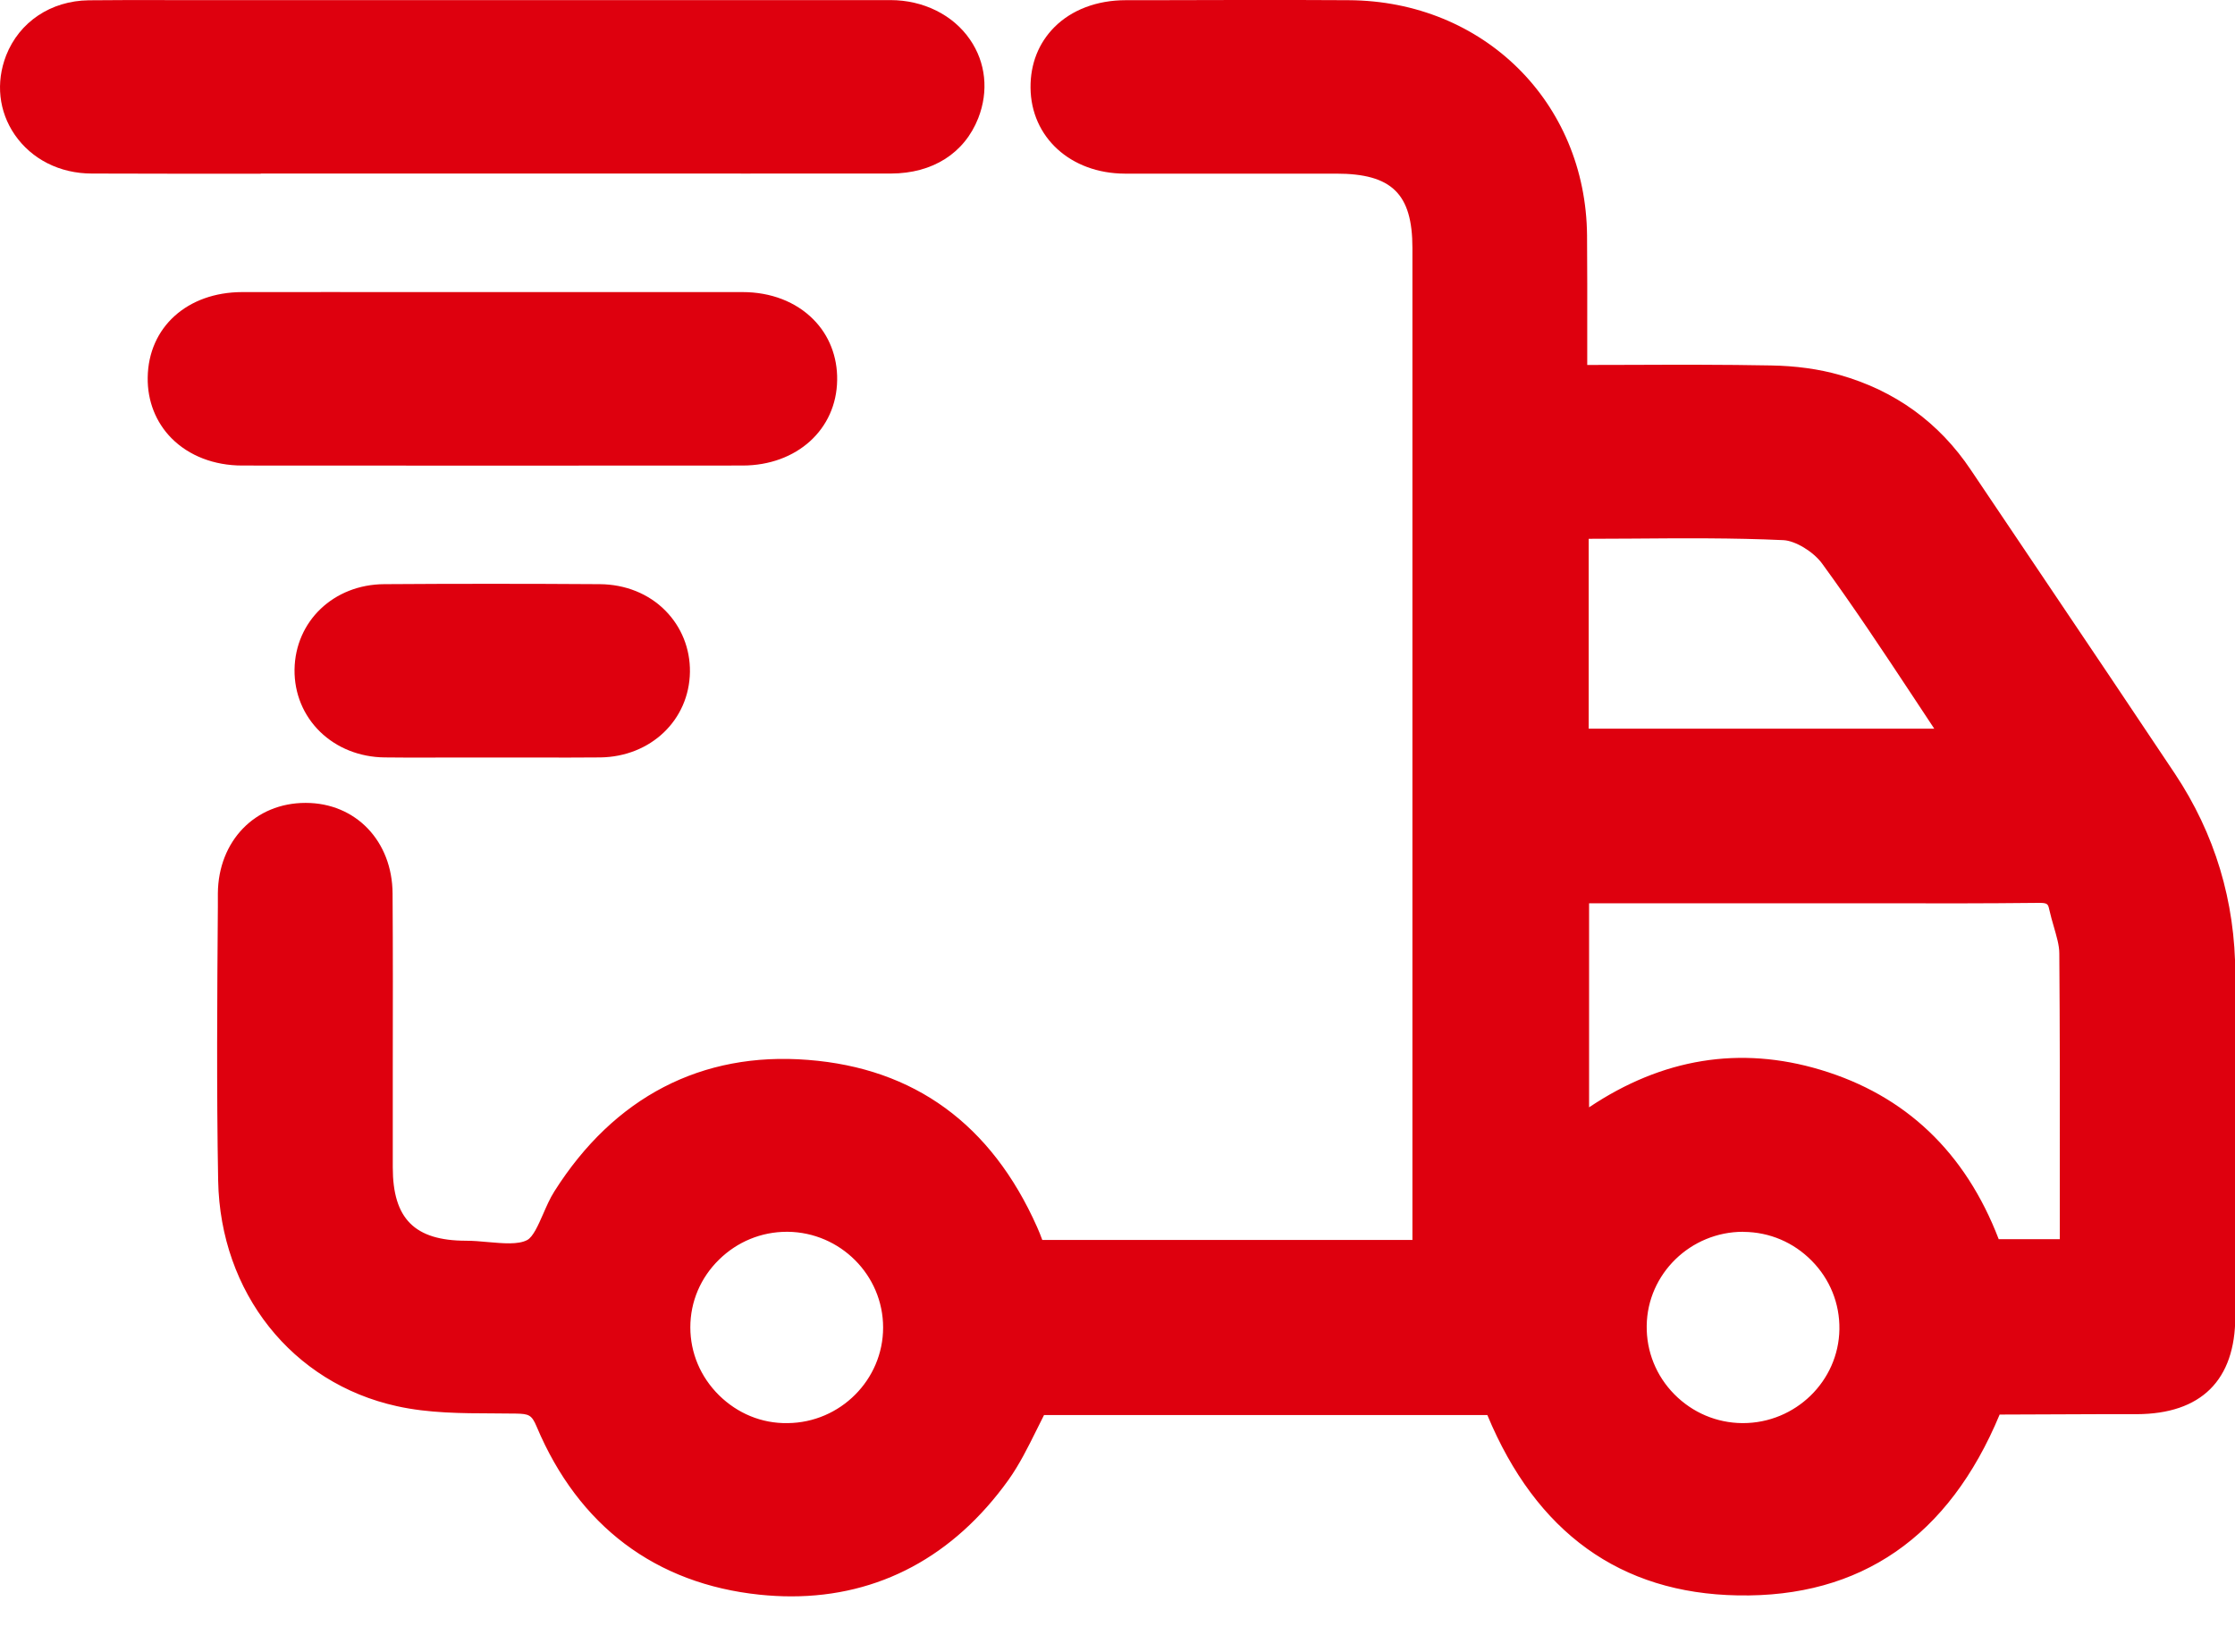 <svg width="23" height="17" viewBox="0 0 23 17" fill="none" xmlns="http://www.w3.org/2000/svg">
<g clip-path="url(#clip0_998_7816)">
<path d="M10.626 12.9H14.676V12.641C14.676 9.277 14.676 5.914 14.676 2.551C14.676 1.913 14.401 1.646 13.75 1.646C13.024 1.646 12.3 1.647 11.574 1.646C11.091 1.645 10.748 1.335 10.745 0.901C10.741 0.455 11.083 0.144 11.582 0.143C12.347 0.141 13.112 0.139 13.877 0.143C15.195 0.15 16.178 1.119 16.19 2.424C16.195 2.907 16.19 3.39 16.19 3.897C16.882 3.897 17.55 3.889 18.217 3.901C18.443 3.904 18.675 3.933 18.892 3.994C19.425 4.144 19.852 4.452 20.162 4.914C20.86 5.955 21.562 6.993 22.258 8.036C22.66 8.639 22.858 9.304 22.858 10.027C22.858 11.201 22.858 12.374 22.858 13.547C22.858 14.122 22.566 14.41 21.984 14.411C21.494 14.412 21.006 14.413 20.517 14.415C20.502 14.415 20.486 14.423 20.472 14.427C20.01 15.598 19.178 16.3 17.881 16.276C16.64 16.253 15.843 15.558 15.398 14.42H10.654C10.519 14.671 10.415 14.928 10.256 15.147C9.665 15.972 8.847 16.373 7.832 16.268C6.788 16.16 6.057 15.585 5.652 14.626C5.576 14.444 5.491 14.408 5.313 14.405C4.912 14.398 4.501 14.417 4.115 14.332C3.091 14.107 2.406 13.229 2.386 12.147C2.368 11.162 2.376 10.175 2.384 9.191C2.388 8.725 2.712 8.4 3.144 8.401C3.573 8.401 3.893 8.731 3.896 9.194C3.902 10.133 3.897 11.072 3.898 12.01C3.898 12.619 4.185 12.905 4.791 12.906C5.028 12.906 5.303 12.979 5.489 12.882C5.652 12.797 5.705 12.517 5.823 12.332C6.395 11.425 7.223 10.958 8.301 11.043C9.368 11.127 10.108 11.709 10.54 12.678C10.572 12.749 10.596 12.822 10.625 12.896L10.626 12.9ZM16.21 9.156V11.675C16.968 11.082 17.788 10.875 18.693 11.146C19.593 11.416 20.165 12.038 20.468 12.894H21.339C21.339 11.856 21.344 10.834 21.334 9.811C21.332 9.652 21.262 9.493 21.228 9.332C21.199 9.196 21.124 9.15 20.979 9.152C20.23 9.16 19.481 9.156 18.733 9.156C17.898 9.156 17.064 9.156 16.211 9.156H16.21ZM20.146 7.64C20.134 7.605 20.131 7.582 20.119 7.565C19.706 6.946 19.305 6.319 18.866 5.717C18.758 5.569 18.536 5.427 18.36 5.419C17.646 5.385 16.931 5.405 16.208 5.405V7.64H20.147H20.146ZM9.229 13.662C9.229 13.049 8.723 12.542 8.107 12.537C7.479 12.531 6.961 13.039 6.961 13.66C6.961 14.282 7.479 14.791 8.106 14.786C8.722 14.78 9.23 14.273 9.23 13.661L9.229 13.662ZM17.928 14.787C18.546 14.79 19.061 14.292 19.072 13.682C19.081 13.059 18.572 12.541 17.947 12.537C17.328 12.533 16.814 13.03 16.804 13.64C16.795 14.264 17.304 14.782 17.929 14.786L17.928 14.787Z" fill="#DE000E"/>
<path d="M8.141 16.429C8.036 16.429 7.928 16.423 7.819 16.412C6.747 16.301 5.953 15.704 5.523 14.683C5.472 14.561 5.442 14.551 5.312 14.548C5.235 14.547 5.156 14.546 5.077 14.546C4.75 14.545 4.411 14.544 4.086 14.472C3.006 14.235 2.267 13.303 2.245 12.152C2.228 11.211 2.235 10.253 2.242 9.329V9.193C2.247 8.654 2.626 8.263 3.144 8.263H3.146C3.661 8.263 4.037 8.656 4.04 9.196C4.044 9.794 4.043 10.392 4.042 10.99C4.042 11.331 4.042 11.672 4.042 12.014C4.042 12.543 4.267 12.768 4.794 12.769C4.87 12.769 4.949 12.776 5.024 12.783C5.176 12.796 5.332 12.811 5.425 12.762C5.486 12.73 5.54 12.606 5.588 12.497C5.623 12.417 5.658 12.335 5.705 12.261C6.319 11.29 7.222 10.821 8.315 10.908C9.409 10.993 10.202 11.571 10.672 12.627C10.692 12.671 10.709 12.715 10.726 12.761H14.535V2.552C14.535 1.994 14.322 1.787 13.752 1.787H13.033C12.547 1.787 12.061 1.787 11.575 1.787C11.018 1.785 10.609 1.413 10.605 0.902C10.603 0.658 10.688 0.443 10.85 0.28C11.028 0.101 11.289 0.002 11.584 0.002H11.82C12.495 4.63174e-05 13.192 -0.002 13.879 0.002C15.265 0.009 16.32 1.051 16.332 2.423C16.335 2.753 16.334 3.084 16.334 3.422C16.334 3.533 16.334 3.643 16.334 3.756C16.482 3.756 16.629 3.756 16.774 3.755C17.272 3.753 17.742 3.752 18.222 3.761C18.48 3.765 18.719 3.798 18.933 3.859C19.501 4.02 19.955 4.348 20.282 4.837C20.537 5.216 20.793 5.596 21.048 5.975C21.493 6.636 21.938 7.297 22.38 7.96C22.793 8.58 23.003 9.276 23.003 10.029V10.909C23.003 11.788 23.003 12.669 23.003 13.549C23.003 14.205 22.651 14.552 21.988 14.554H21.593C21.254 14.556 20.916 14.557 20.578 14.558C20.055 15.816 19.149 16.443 17.883 16.419C16.675 16.398 15.809 15.773 15.306 14.563H10.744C10.717 14.618 10.689 14.671 10.663 14.725C10.578 14.896 10.491 15.072 10.377 15.232C9.813 16.018 9.046 16.429 8.144 16.429H8.141ZM3.143 8.545C2.783 8.545 2.529 8.812 2.526 9.195V9.331C2.519 10.255 2.511 11.21 2.528 12.149C2.547 13.166 3.197 13.991 4.146 14.199C4.442 14.264 4.765 14.266 5.078 14.267C5.158 14.267 5.237 14.267 5.316 14.268C5.526 14.272 5.678 14.325 5.784 14.576C6.177 15.509 6.872 16.032 7.847 16.133C8.795 16.23 9.566 15.873 10.141 15.07C10.242 14.93 10.321 14.771 10.405 14.603C10.444 14.522 10.485 14.439 10.529 14.359L10.569 14.284H15.496L15.531 14.375C15.981 15.527 16.773 16.12 17.884 16.14C19.044 16.16 19.872 15.57 20.34 14.381L20.365 14.318L20.43 14.299C20.452 14.29 20.48 14.28 20.517 14.28C20.875 14.279 21.232 14.278 21.589 14.277H21.984C22.49 14.275 22.716 14.052 22.716 13.552C22.716 12.673 22.716 11.792 22.716 10.912V10.033C22.716 9.336 22.522 8.692 22.14 8.119C21.698 7.456 21.253 6.796 20.81 6.135C20.554 5.756 20.299 5.375 20.044 4.996C19.755 4.565 19.354 4.275 18.852 4.133C18.662 4.08 18.448 4.05 18.215 4.046C17.738 4.038 17.268 4.039 16.772 4.041C16.579 4.041 16.385 4.041 16.189 4.041H16.047V3.901C16.047 3.74 16.047 3.581 16.047 3.425C16.047 3.088 16.049 2.758 16.046 2.429C16.034 1.194 15.12 0.293 13.874 0.286C13.189 0.283 12.491 0.284 11.817 0.286H11.581C11.362 0.286 11.174 0.357 11.049 0.482C10.941 0.591 10.884 0.736 10.885 0.903C10.888 1.258 11.171 1.507 11.572 1.508C12.058 1.509 12.543 1.509 13.029 1.508H13.748C14.476 1.508 14.815 1.84 14.815 2.554V13.043H10.526L10.491 12.953C10.481 12.929 10.473 12.905 10.463 12.881C10.446 12.834 10.429 12.787 10.408 12.742C9.983 11.789 9.27 11.267 8.288 11.19C7.293 11.112 6.504 11.524 5.941 12.414C5.906 12.469 5.876 12.538 5.845 12.611C5.776 12.77 5.704 12.934 5.553 13.013C5.386 13.101 5.188 13.083 4.996 13.066C4.923 13.059 4.854 13.054 4.79 13.054C4.104 13.054 3.755 12.704 3.755 12.017C3.755 11.677 3.755 11.335 3.755 10.994C3.755 10.397 3.755 9.8 3.753 9.202C3.751 8.818 3.5 8.549 3.142 8.549H3.141L3.143 8.545ZM8.096 14.928C7.758 14.928 7.441 14.797 7.198 14.559C6.954 14.318 6.819 13.999 6.82 13.66C6.82 13.322 6.954 13.003 7.199 12.764C7.444 12.523 7.768 12.394 8.11 12.396C8.806 12.402 9.372 12.97 9.372 13.662C9.372 14.354 8.805 14.921 8.108 14.928C8.104 14.928 8.1 14.928 8.096 14.928ZM8.097 12.677C7.835 12.677 7.587 12.779 7.399 12.964C7.209 13.15 7.104 13.397 7.104 13.66C7.104 13.923 7.209 14.171 7.399 14.359C7.589 14.546 7.838 14.651 8.106 14.646C8.647 14.641 9.088 14.2 9.088 13.662C9.088 13.124 8.648 12.683 8.107 12.677C8.104 12.677 8.1 12.677 8.097 12.677ZM17.936 14.928C17.936 14.928 17.931 14.928 17.928 14.928C17.588 14.926 17.268 14.79 17.028 14.546C16.787 14.301 16.656 13.979 16.662 13.639C16.672 12.952 17.245 12.397 17.938 12.397C17.941 12.397 17.944 12.397 17.947 12.397C18.288 12.399 18.607 12.535 18.847 12.778C19.088 13.023 19.218 13.345 19.213 13.685C19.203 14.372 18.63 14.928 17.936 14.928V14.928ZM17.938 12.677C17.398 12.677 16.953 13.109 16.946 13.643C16.942 13.908 17.043 14.159 17.23 14.349C17.418 14.539 17.666 14.644 17.93 14.646C17.93 14.646 17.935 14.646 17.936 14.646C18.477 14.646 18.921 14.214 18.929 13.68C18.933 13.416 18.832 13.165 18.644 12.975C18.457 12.785 18.209 12.68 17.945 12.678C17.943 12.678 17.94 12.678 17.938 12.678V12.677ZM21.48 13.035H20.367L20.334 12.941C20.03 12.083 19.464 11.524 18.651 11.281C17.82 11.032 17.05 11.197 16.297 11.785L16.067 11.965V9.015H19.313C19.858 9.017 20.422 9.017 20.975 9.011C21.193 9.009 21.322 9.104 21.365 9.303C21.376 9.355 21.392 9.406 21.407 9.457C21.44 9.57 21.474 9.685 21.475 9.81C21.482 10.58 21.482 11.365 21.48 12.124V13.036L21.48 13.035ZM20.567 12.753H21.197V12.123C21.198 11.365 21.198 10.58 21.192 9.812C21.192 9.727 21.163 9.634 21.135 9.535C21.119 9.479 21.102 9.422 21.089 9.362C21.076 9.305 21.073 9.291 20.98 9.292C20.424 9.298 19.86 9.298 19.314 9.296H16.353V11.396C17.107 10.891 17.906 10.761 18.735 11.01C19.609 11.272 20.225 11.858 20.568 12.752L20.567 12.753ZM20.345 7.781H16.066V5.264H16.207C16.402 5.264 16.596 5.262 16.79 5.261C17.307 5.257 17.842 5.253 18.366 5.278C18.605 5.289 18.861 5.47 18.981 5.635C19.308 6.082 19.617 6.552 19.917 7.005C20.023 7.166 20.13 7.326 20.237 7.487C20.257 7.516 20.265 7.545 20.272 7.568C20.274 7.575 20.277 7.583 20.28 7.594L20.345 7.781ZM16.349 7.499H19.905C19.83 7.386 19.755 7.273 19.681 7.16C19.383 6.709 19.074 6.243 18.751 5.8C18.662 5.678 18.476 5.565 18.353 5.559C17.836 5.535 17.306 5.539 16.792 5.543C16.645 5.544 16.497 5.544 16.349 5.545V7.499H16.349Z" fill="#DE000E"/>
<path d="M5.056 1.646C3.684 1.646 2.314 1.649 0.943 1.645C0.367 1.643 -0.003 1.129 0.194 0.622C0.308 0.331 0.577 0.147 0.913 0.144C1.315 0.139 1.716 0.143 2.118 0.143C4.466 0.143 6.814 0.142 9.162 0.143C9.754 0.143 10.136 0.652 9.934 1.165C9.815 1.468 9.539 1.645 9.169 1.645C7.797 1.646 6.427 1.645 5.056 1.645V1.646Z" fill="#DE000E"/>
<path d="M2.684 1.788C2.104 1.788 1.525 1.788 0.945 1.786C0.615 1.786 0.326 1.639 0.152 1.387C-0.013 1.147 -0.045 0.85 0.063 0.571C0.199 0.225 0.524 0.008 0.913 0.003C1.196 0 1.479 0 1.763 0.001H2.12H4.016C5.732 0.001 7.448 0.001 9.164 0.001C9.501 0.001 9.808 0.153 9.982 0.407C10.145 0.643 10.176 0.938 10.067 1.216C9.925 1.577 9.598 1.785 9.169 1.786C8.173 1.787 7.175 1.786 6.178 1.786H5.056H3.852C3.462 1.786 3.073 1.786 2.683 1.786L2.684 1.788ZM1.405 0.282C1.243 0.282 1.079 0.282 0.916 0.285C0.642 0.287 0.422 0.433 0.328 0.673C0.254 0.864 0.275 1.067 0.386 1.228C0.506 1.403 0.711 1.504 0.945 1.504C1.915 1.507 2.884 1.506 3.853 1.506H5.057H6.179C7.176 1.506 8.173 1.506 9.169 1.506C9.48 1.506 9.705 1.367 9.803 1.116C9.877 0.927 9.857 0.727 9.747 0.568C9.623 0.389 9.411 0.285 9.163 0.285C7.447 0.285 5.731 0.285 4.015 0.285H2.119H1.761C1.642 0.285 1.524 0.285 1.404 0.285L1.405 0.282Z" fill="#DE000E"/>
<path d="M5.065 3.147C5.924 3.147 6.782 3.146 7.64 3.147C8.134 3.147 8.479 3.465 8.473 3.909C8.467 4.342 8.126 4.649 7.642 4.65C5.925 4.651 4.209 4.651 2.492 4.65C1.998 4.65 1.654 4.331 1.66 3.888C1.666 3.453 2.005 3.149 2.49 3.148C3.349 3.146 4.207 3.148 5.065 3.148V3.147Z" fill="#DE000E"/>
<path d="M5.068 4.792C4.21 4.792 3.352 4.792 2.493 4.791C2.203 4.791 1.945 4.691 1.766 4.511C1.604 4.348 1.516 4.126 1.52 3.885C1.527 3.368 1.927 3.007 2.492 3.006C3.097 3.005 3.704 3.006 4.309 3.006H5.067H5.824C6.429 3.006 7.036 3.006 7.642 3.006C7.933 3.006 8.191 3.106 8.37 3.287C8.532 3.449 8.619 3.672 8.615 3.911C8.609 4.42 8.199 4.79 7.643 4.791C6.784 4.791 5.926 4.792 5.067 4.792H5.068ZM3.551 3.287C3.198 3.287 2.845 3.287 2.491 3.287C2.084 3.287 1.806 3.529 1.802 3.888C1.8 4.055 1.857 4.201 1.966 4.312C2.091 4.438 2.279 4.507 2.492 4.508C4.209 4.51 5.926 4.51 7.643 4.508C8.049 4.508 8.327 4.266 8.331 3.906C8.333 3.74 8.278 3.594 8.168 3.484C8.043 3.357 7.855 3.288 7.641 3.288C7.035 3.287 6.429 3.288 5.824 3.288H5.067H4.309C4.057 3.288 3.805 3.288 3.552 3.288L3.551 3.287Z" fill="#DE000E"/>
<path d="M5.069 7.654C4.699 7.654 4.329 7.658 3.96 7.654C3.507 7.648 3.17 7.319 3.176 6.892C3.182 6.475 3.512 6.156 3.957 6.153C4.696 6.148 5.436 6.148 6.176 6.153C6.63 6.156 6.966 6.487 6.961 6.913C6.956 7.329 6.623 7.648 6.18 7.654C5.81 7.658 5.44 7.655 5.07 7.655L5.069 7.654Z" fill="#DE000E"/>
<path d="M5.75 7.796C5.637 7.796 5.523 7.796 5.409 7.796C5.183 7.796 4.957 7.796 4.732 7.796C4.474 7.796 4.215 7.798 3.957 7.795C3.701 7.792 3.466 7.698 3.294 7.531C3.122 7.363 3.028 7.136 3.031 6.891C3.038 6.393 3.434 6.015 3.953 6.012C4.676 6.007 5.423 6.007 6.173 6.012C6.435 6.014 6.676 6.11 6.848 6.285C7.013 6.452 7.103 6.676 7.1 6.915C7.093 7.41 6.697 7.788 6.178 7.795C6.035 7.796 5.892 7.797 5.748 7.797L5.75 7.796ZM5.069 7.513C5.182 7.513 5.297 7.513 5.41 7.513C5.666 7.513 5.921 7.515 6.176 7.511C6.543 7.506 6.813 7.253 6.818 6.909C6.82 6.746 6.759 6.593 6.647 6.48C6.528 6.359 6.36 6.293 6.173 6.292C5.424 6.287 4.677 6.287 3.956 6.292C3.59 6.293 3.32 6.547 3.316 6.892C3.314 7.059 3.377 7.214 3.494 7.328C3.613 7.443 3.779 7.508 3.961 7.511C4.217 7.514 4.474 7.514 4.731 7.513C4.844 7.513 4.956 7.513 5.068 7.513H5.069Z" fill="#DE000E"/>
</g>
<defs>
<clipPath id="clip0_998_7816">
<rect width="23" height="16.429" fill="white"/>
</clipPath>
</defs>
</svg>
